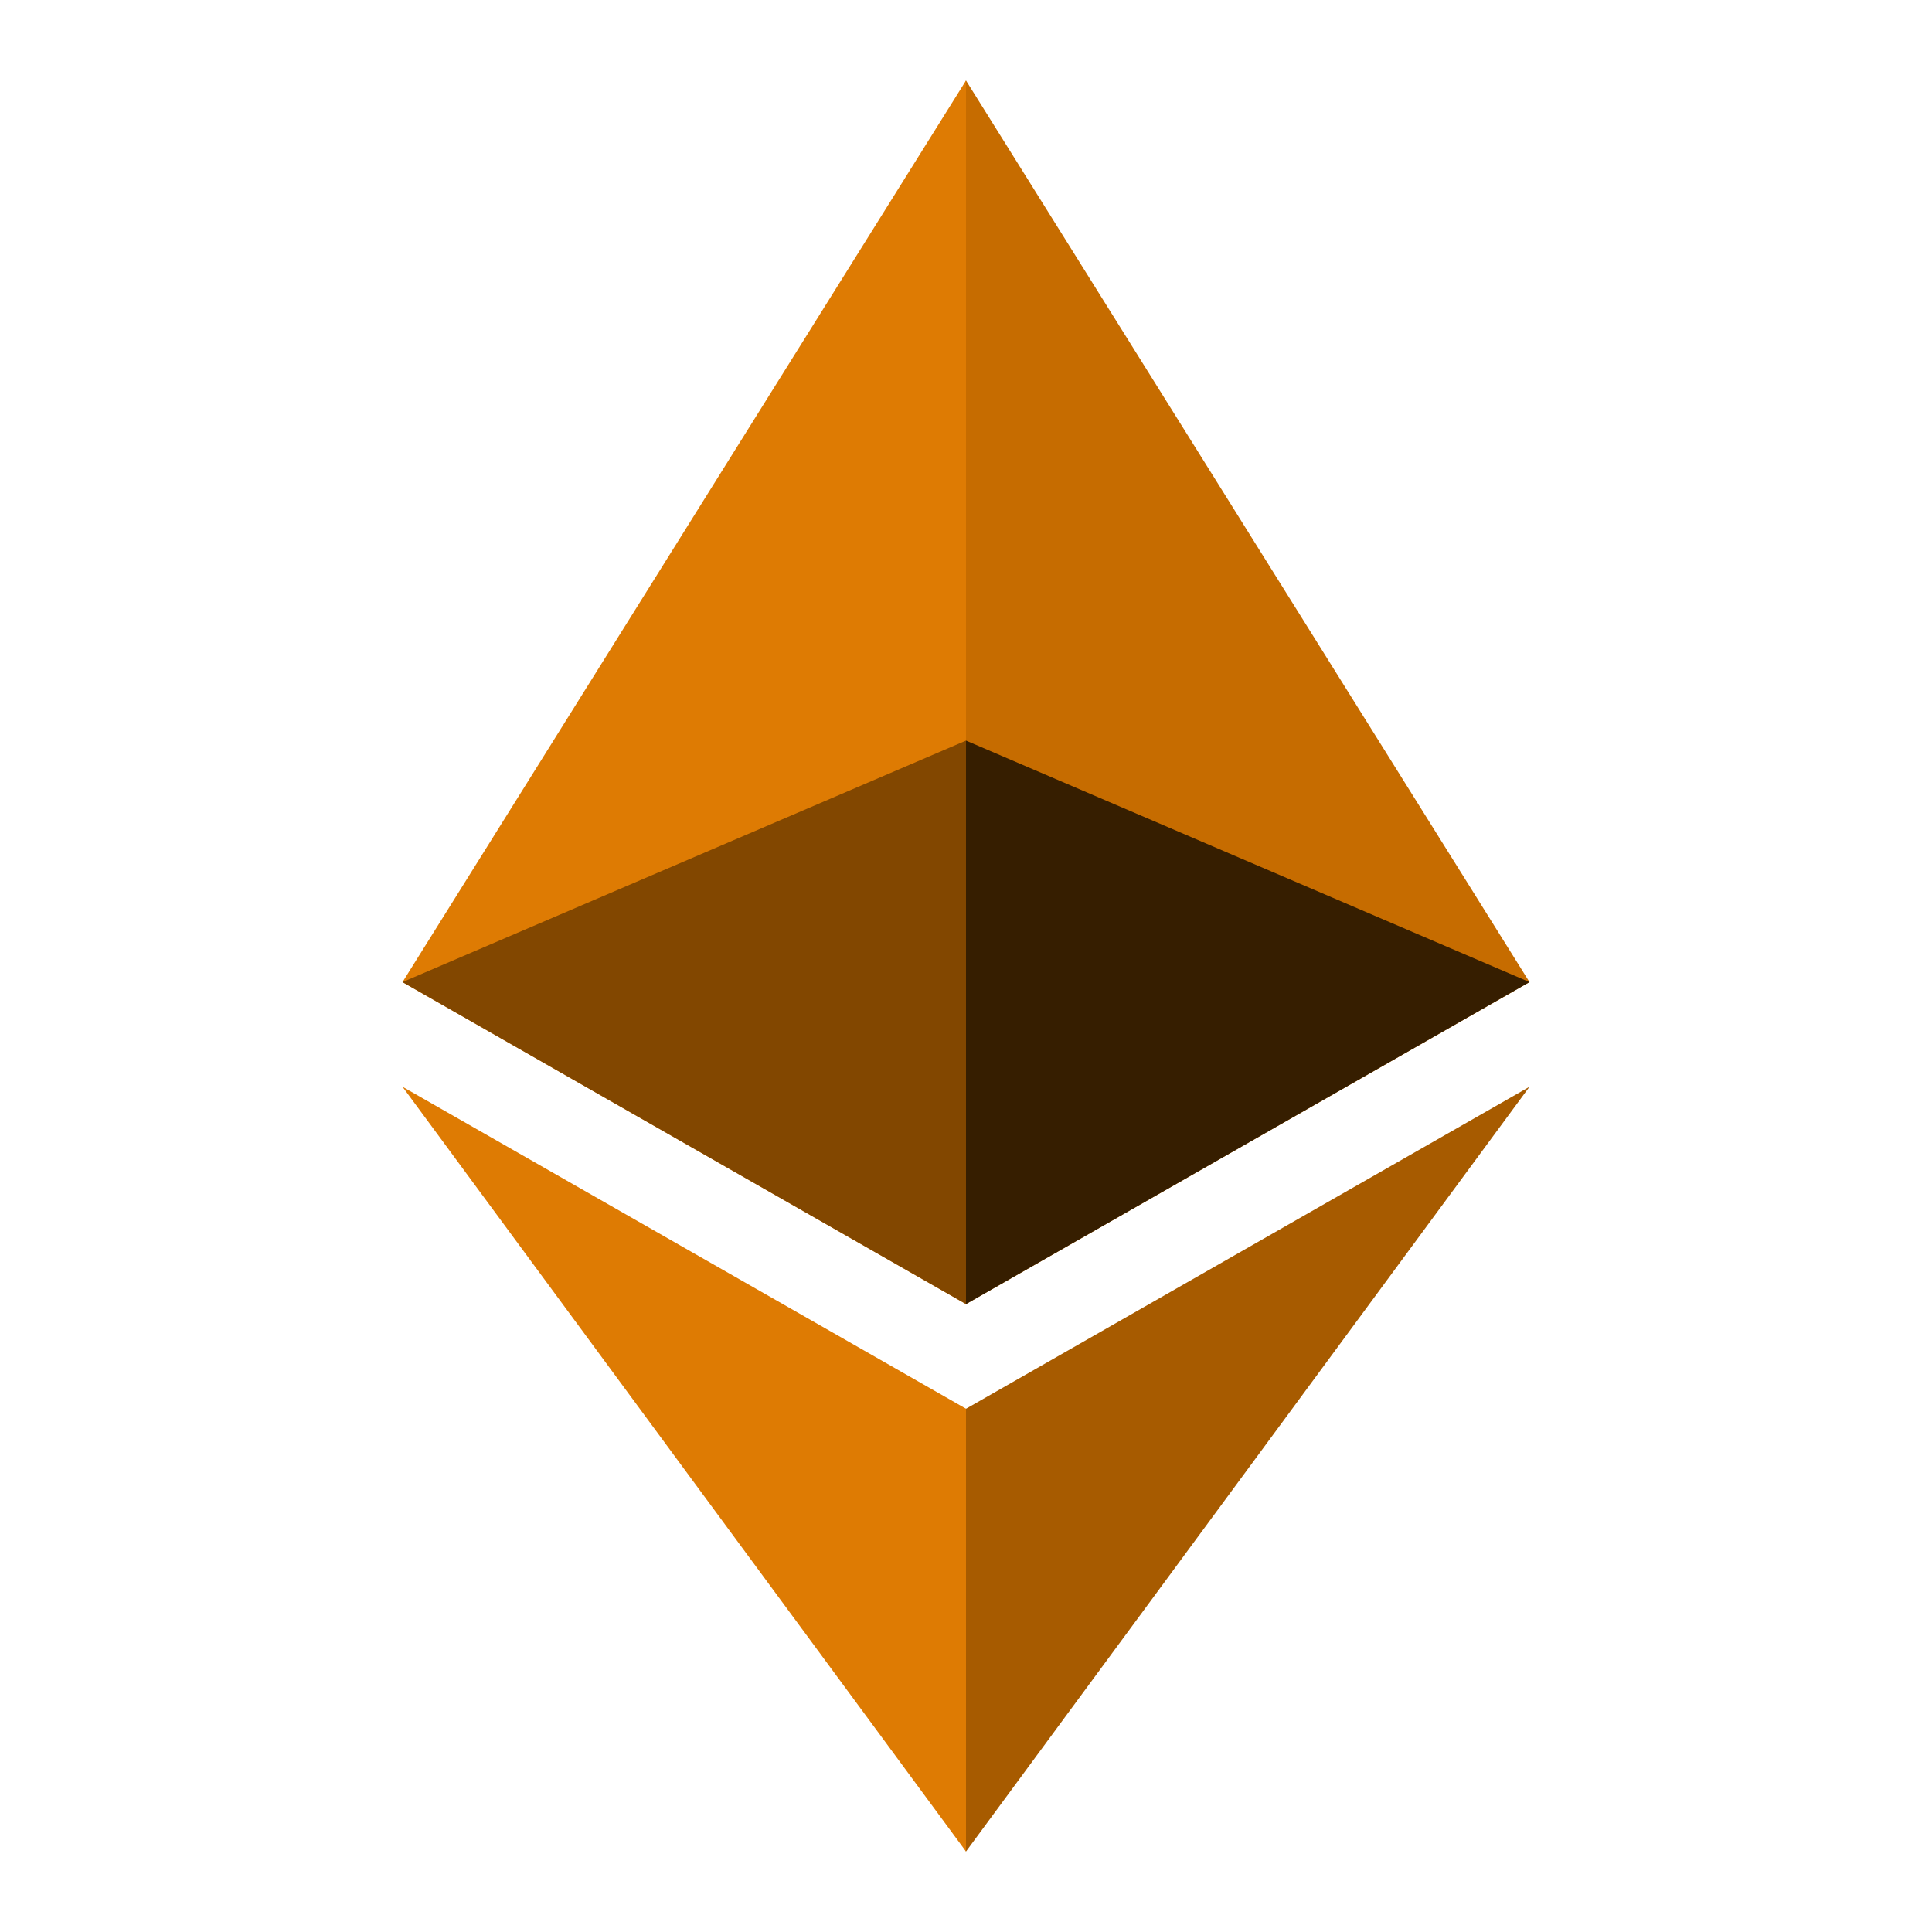 <svg width="24" height="24" xmlns="http://www.w3.org/2000/svg">
  <g fill-rule="nonzero" fill="none">
    <path fill="#C66C00" d="M12 1l-.2.5V16l.2.2 7-4z"/>
    <path fill="#DE7B03" d="M12 1L5 12.2l7 4z"/>
    <path fill="#A75B00" d="M12 17.5h-.1v5.3l.1.2 7-9.5z"/>
    <path fill="#DE7B03" d="M12 23v-5.5l-7-4z"/>
    <path fill="#361E00" d="M12 16.2l7-4-7-3v7"/>
    <path fill="#824700" d="M5 12.2l7 4v-7"/>
  </g>
</svg>
